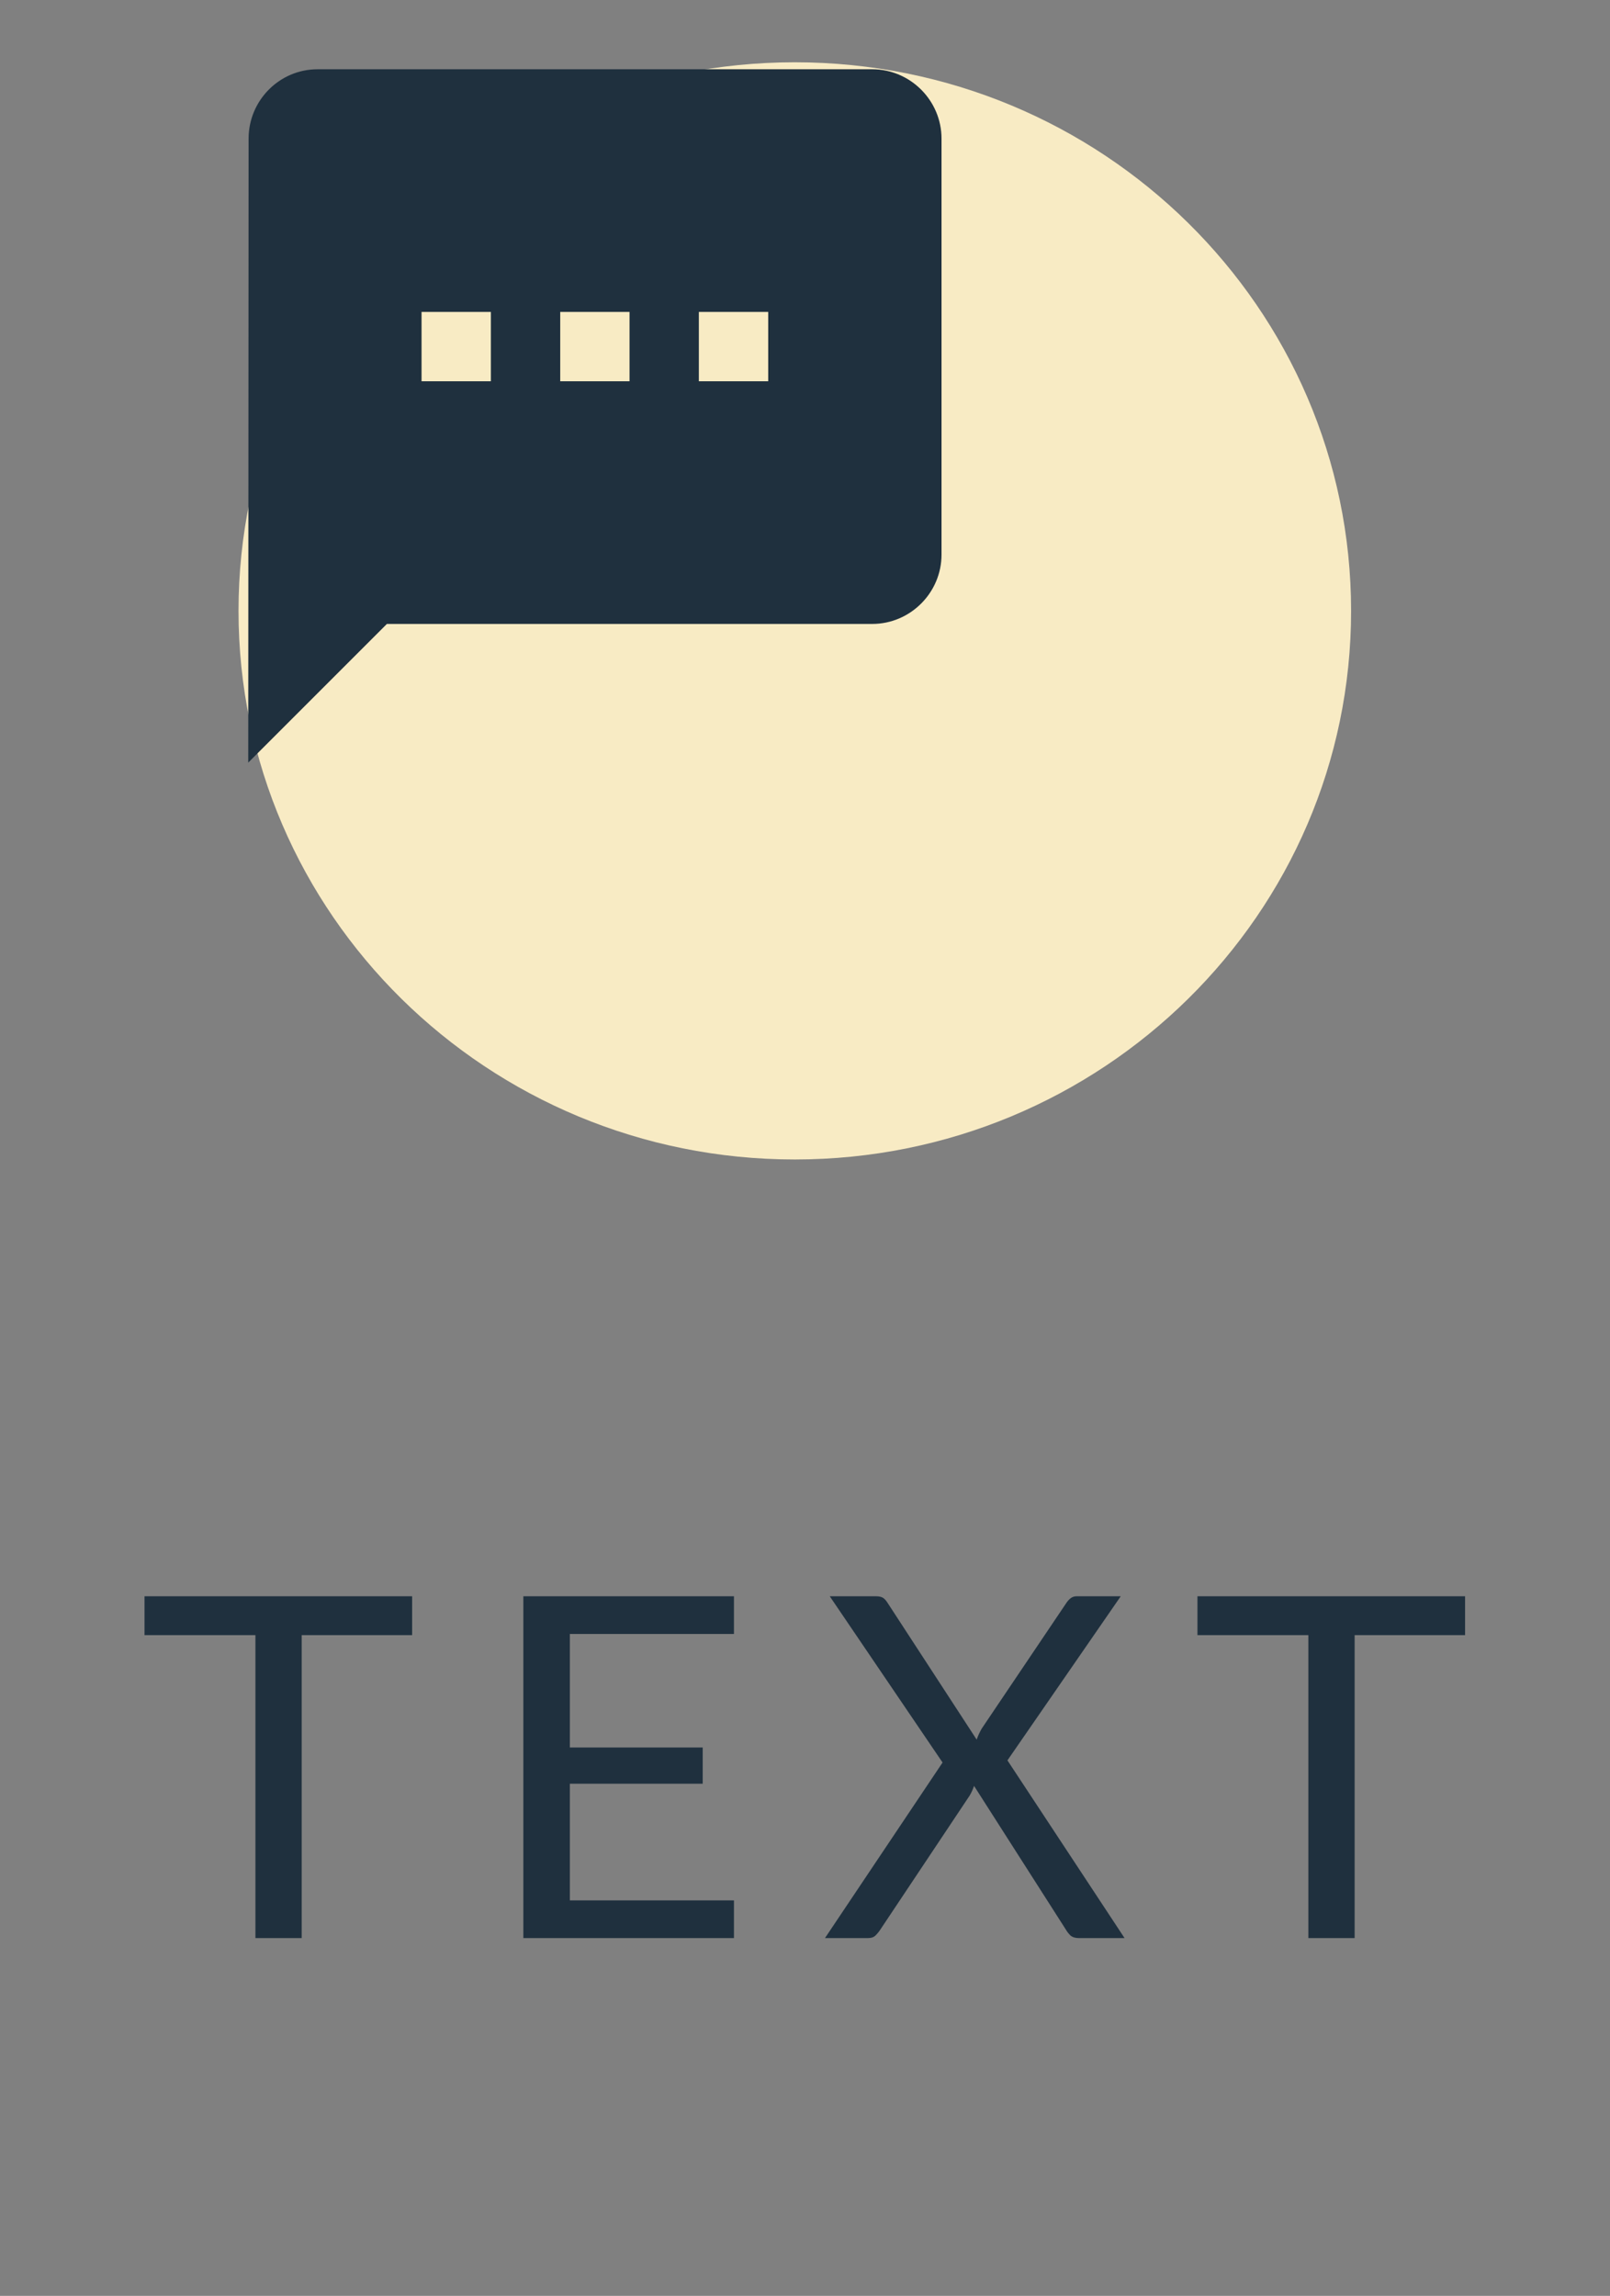 <svg width="54" height="77" viewBox="0 0 54 77" fill="none" xmlns="http://www.w3.org/2000/svg">
<rect x="0" y="0" width="54" height="77" fill="#808080" stroke="none"/>
<path d="M13.823 53.536V54.84H10.119V65H8.567V54.84H4.847V53.536H13.823ZM24.617 53.536V54.8H19.113V58.608H23.569V59.824H19.113V63.736H24.617V65H17.553V53.536H24.617ZM31.614 59.112L27.83 53.536H29.374C29.486 53.536 29.569 53.555 29.622 53.592C29.675 53.629 29.723 53.683 29.766 53.752L32.758 58.344C32.795 58.232 32.851 58.109 32.926 57.976L35.75 53.784C35.798 53.709 35.849 53.651 35.902 53.608C35.961 53.56 36.03 53.536 36.11 53.536H37.59L33.79 59.04L37.718 65H36.182C36.065 65 35.971 64.971 35.902 64.912C35.838 64.848 35.785 64.779 35.742 64.704L32.67 59.896C32.633 60.008 32.584 60.115 32.526 60.216L29.534 64.704C29.486 64.779 29.43 64.848 29.366 64.912C29.307 64.971 29.222 65 29.11 65H27.67L31.614 59.112ZM49.139 53.536V54.84H45.435V65H43.883V54.84H40.163V53.536H49.139Z" fill="#1F303E"/>
<path fill-rule="evenodd" clip-rule="evenodd" d="M26.658 38.887C36.963 38.887 45.316 30.649 45.316 20.488C45.316 10.326 36.963 2.089 26.658 2.089C16.354 2.089 8 10.326 8 20.488C8 30.649 16.354 38.887 26.658 38.887Z" fill="#F8EBC4"/>
<path d="M29.254 2.323H10.651C9.372 2.323 8.338 3.37 8.338 4.649L8.326 25.576L12.976 20.926H29.254C30.532 20.926 31.579 19.879 31.579 18.6V4.649C31.579 3.37 30.532 2.323 29.254 2.323ZM16.464 12.787H14.139V10.462H16.464V12.787ZM21.115 12.787H18.79V10.462H21.115V12.787ZM25.766 12.787H23.44V10.462H25.766V12.787Z" fill="#1F303E"/>
</svg>
